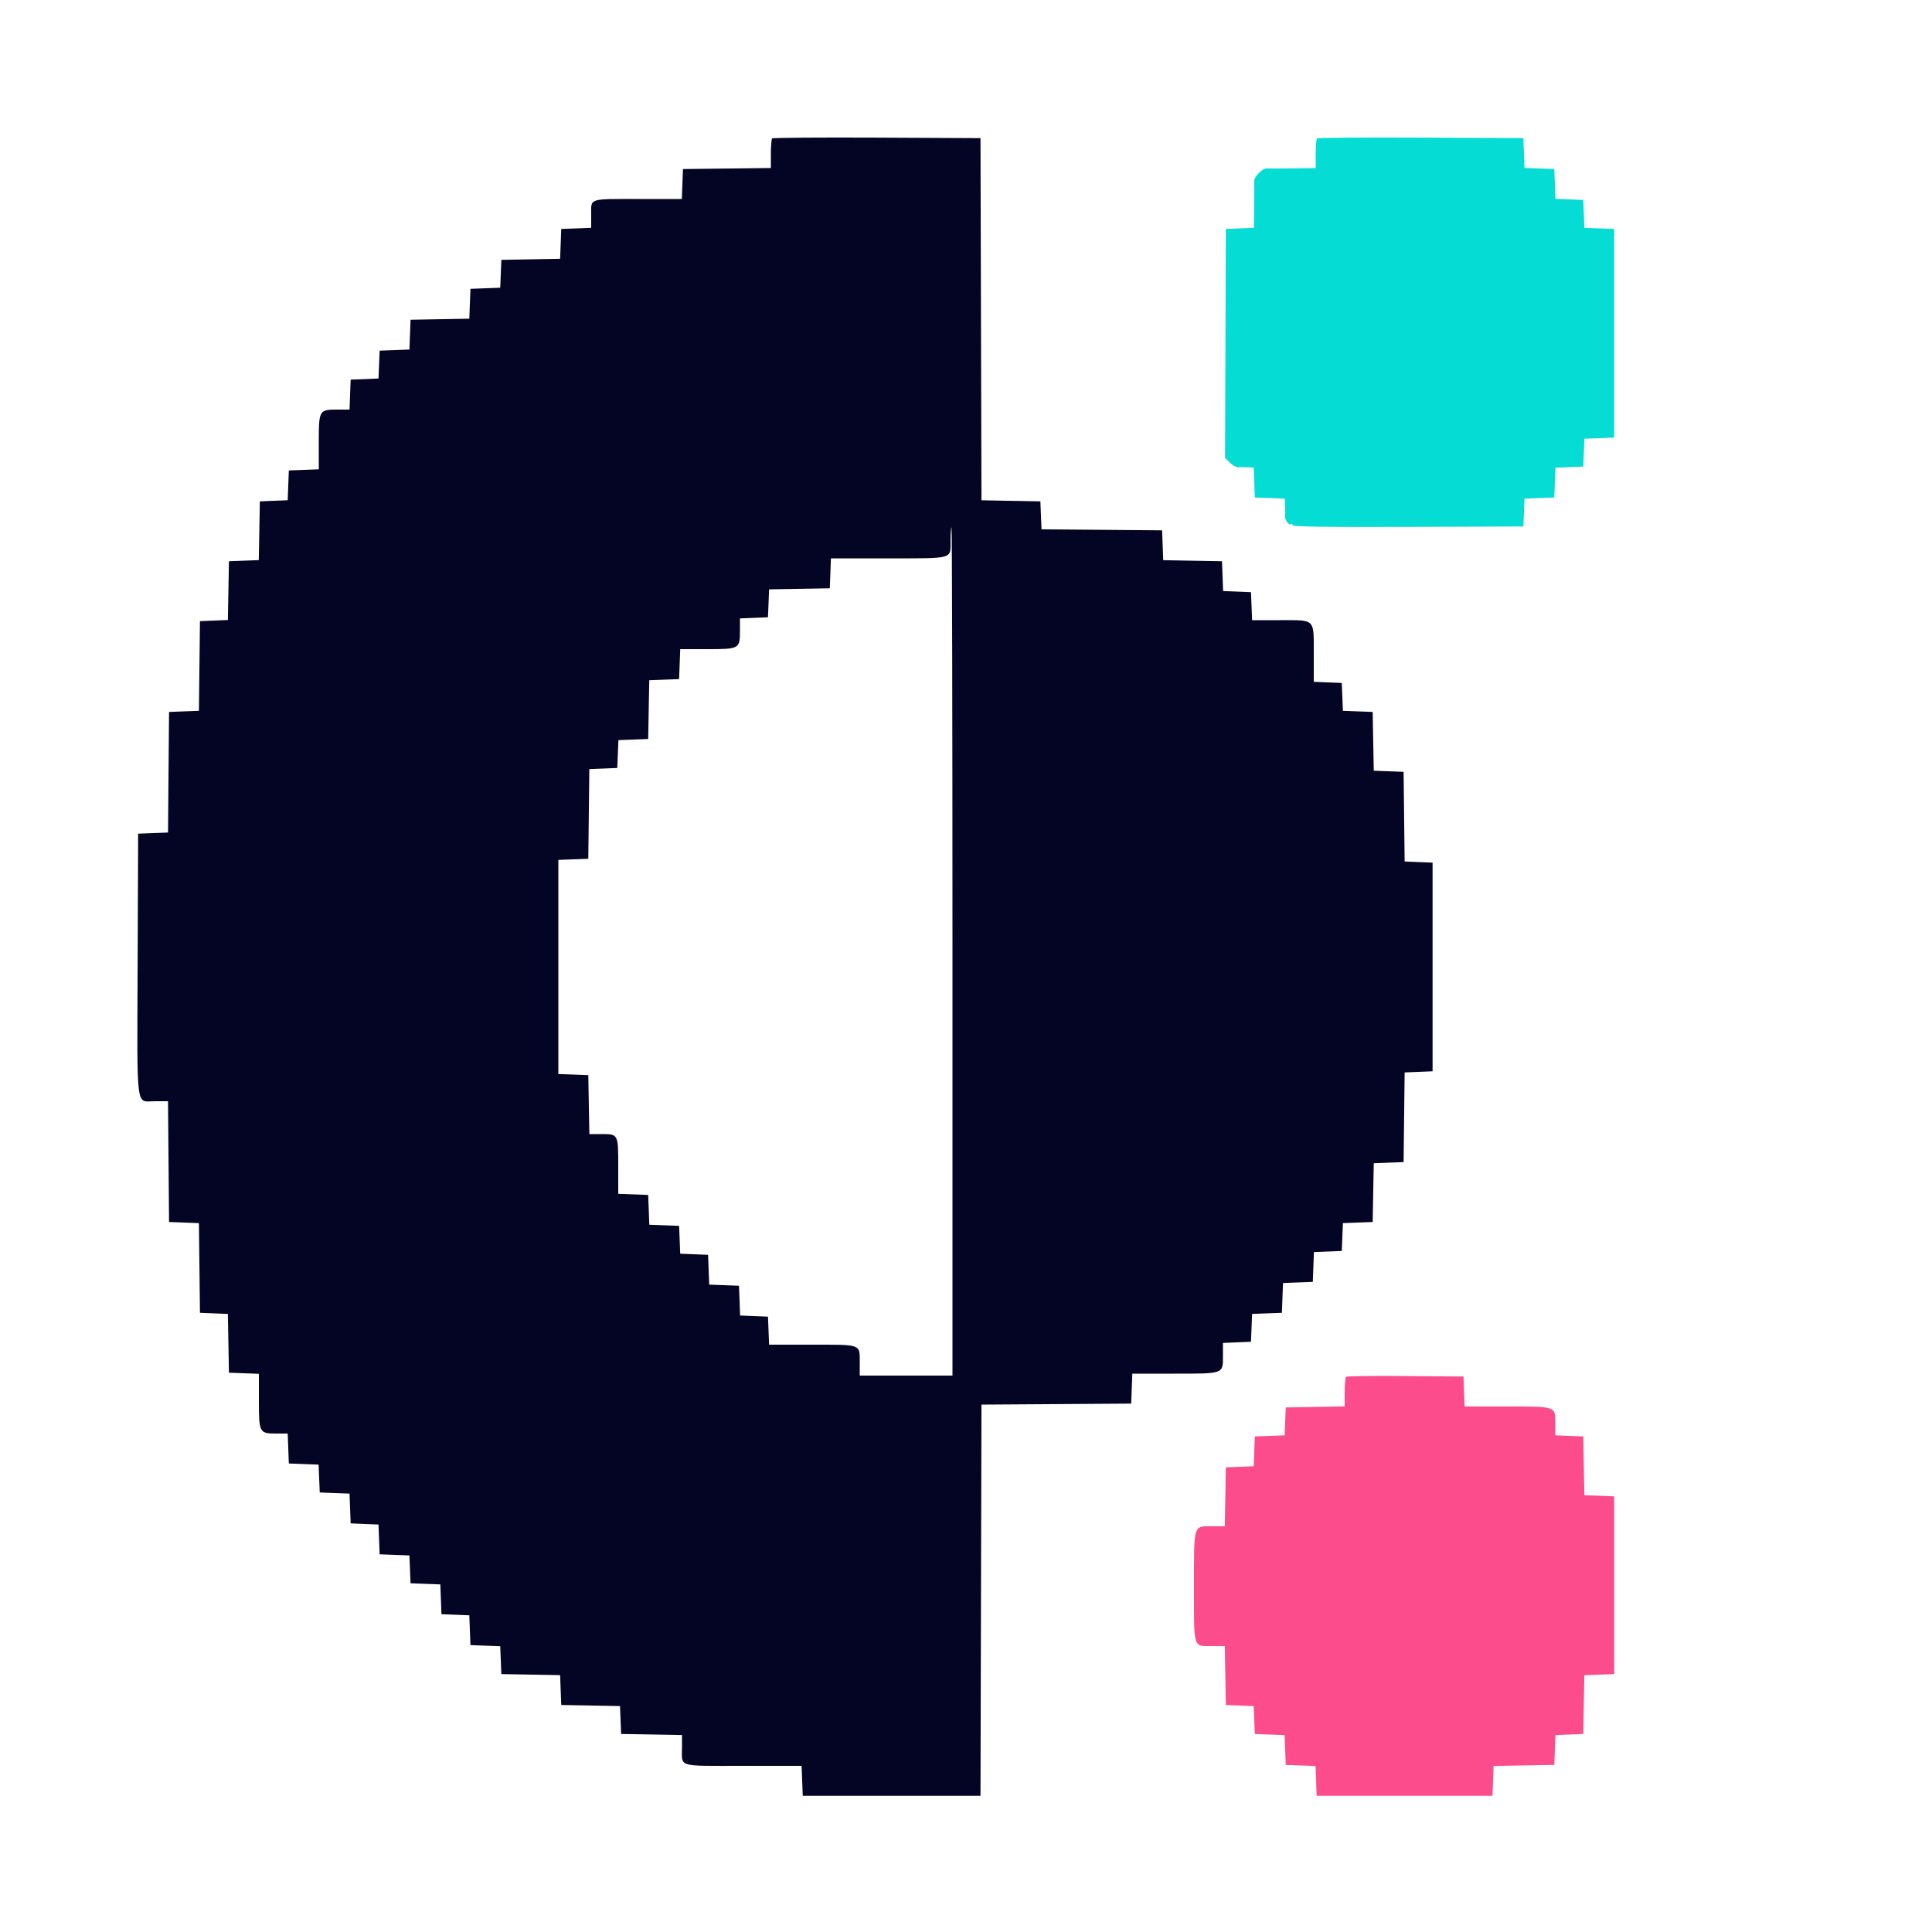 <svg id="svg" version="1.1" xmlns="http://www.w3.org/2000/svg" xmlns:xlink="http://www.w3.org/1999/xlink" width="400" height="400" viewBox="0, 0, 400,400"><g id="svgg"><path id="path0" d="M272.670 28.663 C 272.522 28.812,272.400 30.253,272.400 31.867 L 272.400 34.800 267.700 34.863 C 265.115 34.898,262.690 34.901,262.311 34.870 C 261.420 34.797,259.597 36.620,259.670 37.511 C 259.701 37.890,259.698 40.217,259.663 42.682 L 259.600 47.165 256.700 47.282 L 253.800 47.400 253.715 71.097 L 253.630 94.793 254.626 95.790 C 255.174 96.338,255.933 96.761,256.311 96.730 C 256.690 96.699,257.577 96.702,258.283 96.737 L 259.566 96.800 259.683 99.900 L 259.800 103.000 262.900 103.117 L 266.000 103.234 266.063 104.717 C 266.098 105.533,266.098 106.528,266.063 106.928 C 265.993 107.726,266.956 108.911,267.352 108.514 C 267.489 108.378,267.600 108.470,267.600 108.719 C 267.600 109.051,273.948 109.148,291.500 109.085 L 315.400 109.000 315.517 106.117 L 315.634 103.233 318.717 103.117 L 321.800 103.000 321.917 99.917 L 322.033 96.834 324.917 96.717 L 327.800 96.600 327.917 93.717 L 328.034 90.833 331.117 90.717 L 334.200 90.600 334.200 69.000 L 334.200 47.400 331.117 47.283 L 328.034 47.167 327.917 44.283 L 327.800 41.400 324.917 41.283 L 322.033 41.166 321.917 38.083 L 321.800 35.000 318.717 34.883 L 315.633 34.767 315.517 31.683 L 315.400 28.600 294.170 28.497 C 282.494 28.440,272.819 28.515,272.670 28.663 " stroke="none" fill="#04dcd4" fill-rule="evenodd"></path><path id="path1" d="M278.672 285.061 C 278.523 285.211,278.400 286.649,278.400 288.256 L 278.400 291.179 272.300 291.290 L 266.200 291.400 266.083 294.283 L 265.966 297.167 262.883 297.283 L 259.800 297.400 259.683 300.483 L 259.567 303.566 256.683 303.683 L 253.800 303.800 253.690 309.900 L 253.579 316.000 251.018 316.000 C 247.012 316.000,247.200 315.383,247.200 328.549 C 247.200 341.507,246.988 340.800,250.870 340.800 L 253.579 340.800 253.690 346.900 L 253.800 353.000 256.683 353.117 L 259.566 353.234 259.683 356.117 L 259.800 359.000 262.883 359.117 L 265.967 359.233 266.083 362.317 L 266.200 365.400 269.283 365.517 L 272.367 365.633 272.483 368.717 L 272.600 371.800 290.800 371.800 L 309.000 371.800 309.117 368.710 L 309.233 365.620 315.517 365.510 L 321.800 365.400 321.917 362.317 L 322.033 359.234 324.917 359.117 L 327.800 359.000 327.910 352.917 L 328.021 346.833 331.110 346.717 L 334.200 346.600 334.200 328.200 L 334.200 309.800 331.110 309.683 L 328.021 309.567 327.910 303.483 L 327.800 297.400 324.900 297.282 L 322.000 297.165 322.000 294.597 C 322.000 291.139,322.182 291.200,311.843 291.200 L 303.234 291.200 303.117 288.100 L 303.000 285.000 290.972 284.894 C 284.357 284.836,278.822 284.911,278.672 285.061 " stroke="none" fill="#fc4c8c" fill-rule="evenodd"></path><path id="path2" d="M159.870 28.663 C 159.722 28.812,159.600 30.250,159.600 31.859 L 159.600 34.785 150.500 34.892 L 141.400 35.000 141.283 38.100 L 141.166 41.200 132.416 41.200 C 121.721 41.200,122.400 40.981,122.400 44.426 L 122.400 47.166 119.300 47.283 L 116.200 47.400 116.083 50.490 L 115.967 53.579 109.883 53.690 L 103.800 53.800 103.683 56.683 L 103.566 59.567 100.483 59.683 L 97.400 59.800 97.283 62.890 L 97.167 65.979 91.083 66.090 L 85.000 66.200 84.883 69.283 L 84.767 72.367 81.683 72.483 L 78.600 72.600 78.483 75.483 L 78.366 78.366 75.483 78.483 L 72.600 78.600 72.483 81.700 L 72.366 84.800 69.812 84.800 C 66.062 84.800,66.000 84.910,66.000 91.612 L 66.000 97.166 62.900 97.283 L 59.800 97.400 59.683 100.483 L 59.567 103.566 56.683 103.683 L 53.800 103.800 53.690 109.883 L 53.579 115.967 50.490 116.083 L 47.400 116.200 47.290 122.283 L 47.179 128.365 44.290 128.483 L 41.400 128.600 41.293 137.883 L 41.185 147.167 38.093 147.283 L 35.000 147.400 34.894 159.883 L 34.789 172.367 31.694 172.483 L 28.600 172.600 28.497 199.756 C 28.381 230.531,28.063 228.000,32.043 228.000 L 34.789 228.000 34.894 240.500 L 35.000 253.000 38.093 253.117 L 41.185 253.233 41.293 262.517 L 41.400 271.800 44.290 271.917 L 47.179 272.035 47.290 278.117 L 47.400 284.200 50.500 284.317 L 53.600 284.434 53.600 289.988 C 53.600 296.630,53.690 296.800,57.212 296.800 L 59.566 296.800 59.683 299.900 L 59.800 303.000 62.883 303.117 L 65.966 303.233 66.083 306.117 L 66.200 309.000 69.283 309.117 L 72.367 309.233 72.483 312.317 L 72.600 315.400 75.483 315.517 L 78.367 315.634 78.483 318.717 L 78.600 321.800 81.683 321.917 L 84.766 322.033 84.883 324.917 L 85.000 327.800 88.083 327.917 L 91.167 328.033 91.283 331.117 L 91.400 334.200 94.283 334.317 L 97.167 334.434 97.283 337.517 L 97.400 340.600 100.483 340.717 L 103.566 340.833 103.683 343.717 L 103.800 346.600 109.883 346.710 L 115.967 346.821 116.083 349.910 L 116.200 353.000 122.283 353.110 L 128.365 353.221 128.483 356.110 L 128.600 359.000 134.900 359.110 L 141.200 359.220 141.200 361.777 C 141.200 365.960,140.011 365.600,153.826 365.600 L 165.966 365.600 166.083 368.700 L 166.200 371.800 184.600 371.800 L 203.000 371.800 203.102 331.305 L 203.204 290.809 218.702 290.705 L 234.200 290.600 234.317 287.500 L 234.434 284.400 243.188 284.400 C 253.490 284.400,253.200 284.510,253.200 280.589 L 253.200 278.035 256.100 277.918 L 259.000 277.800 259.117 274.917 L 259.234 272.033 262.317 271.917 L 265.400 271.800 265.517 268.717 L 265.633 265.633 268.717 265.517 L 271.800 265.400 271.917 262.317 L 272.033 259.234 274.917 259.117 L 277.800 259.000 277.917 256.117 L 278.034 253.233 281.117 253.117 L 284.200 253.000 284.310 246.917 L 284.421 240.833 287.510 240.717 L 290.600 240.600 290.707 231.317 L 290.815 222.035 293.707 221.917 L 296.600 221.800 296.600 200.200 L 296.600 178.600 293.707 178.483 L 290.815 178.365 290.707 169.083 L 290.600 159.800 287.510 159.683 L 284.421 159.567 284.310 153.483 L 284.200 147.400 281.117 147.283 L 278.034 147.167 277.917 144.283 L 277.800 141.400 274.900 141.282 L 272.000 141.165 272.000 135.411 C 272.000 127.973,272.427 128.400,264.989 128.400 L 259.235 128.400 259.118 125.500 L 259.000 122.600 256.117 122.483 L 253.233 122.366 253.117 119.283 L 253.000 116.200 246.917 116.090 L 240.833 115.979 240.717 112.890 L 240.600 109.800 228.117 109.694 L 215.635 109.589 215.517 106.694 L 215.400 103.800 209.302 103.690 L 203.204 103.579 203.102 66.090 L 203.000 28.600 181.570 28.497 C 169.784 28.440,160.019 28.515,159.870 28.663 M197.200 197.000 L 197.200 284.800 187.600 284.800 L 178.000 284.800 178.000 282.080 C 178.000 278.240,178.430 278.400,168.138 278.400 L 159.235 278.400 159.118 275.500 L 159.000 272.600 156.117 272.483 L 153.233 272.366 153.117 269.283 L 153.000 266.200 149.917 266.083 L 146.833 265.967 146.717 262.883 L 146.600 259.800 143.717 259.683 L 140.834 259.566 140.717 256.683 L 140.600 253.800 137.517 253.683 L 134.433 253.567 134.317 250.483 L 134.200 247.400 131.100 247.283 L 128.000 247.166 128.000 241.463 C 128.000 234.794,128.003 234.800,124.530 234.800 L 122.021 234.800 121.910 228.700 L 121.800 222.600 118.700 222.483 L 115.600 222.366 115.600 200.200 L 115.600 178.034 118.700 177.917 L 121.800 177.800 121.907 168.517 L 122.015 159.235 124.907 159.117 L 127.800 159.000 127.917 156.117 L 128.034 153.233 131.117 153.117 L 134.200 153.000 134.310 146.917 L 134.421 140.833 137.510 140.717 L 140.600 140.600 140.717 137.500 L 140.834 134.400 146.388 134.400 C 153.090 134.400,153.200 134.338,153.200 130.589 L 153.200 128.035 156.100 127.918 L 159.000 127.800 159.117 124.910 L 159.235 122.020 165.517 121.910 L 171.800 121.800 171.917 118.700 L 172.034 115.600 183.937 115.600 C 197.583 115.600,196.800 115.824,196.800 111.920 C 196.800 110.424,196.890 109.200,197.000 109.200 C 197.110 109.200,197.200 148.710,197.200 197.000 " stroke="none" fill="#040424" fill-rule="evenodd"></path><path id="path3" d="" stroke="none" fill="#c0987c" fill-rule="evenodd"></path><path id="path4" d="" stroke="none" fill="#403880" fill-rule="evenodd"></path></g></svg>